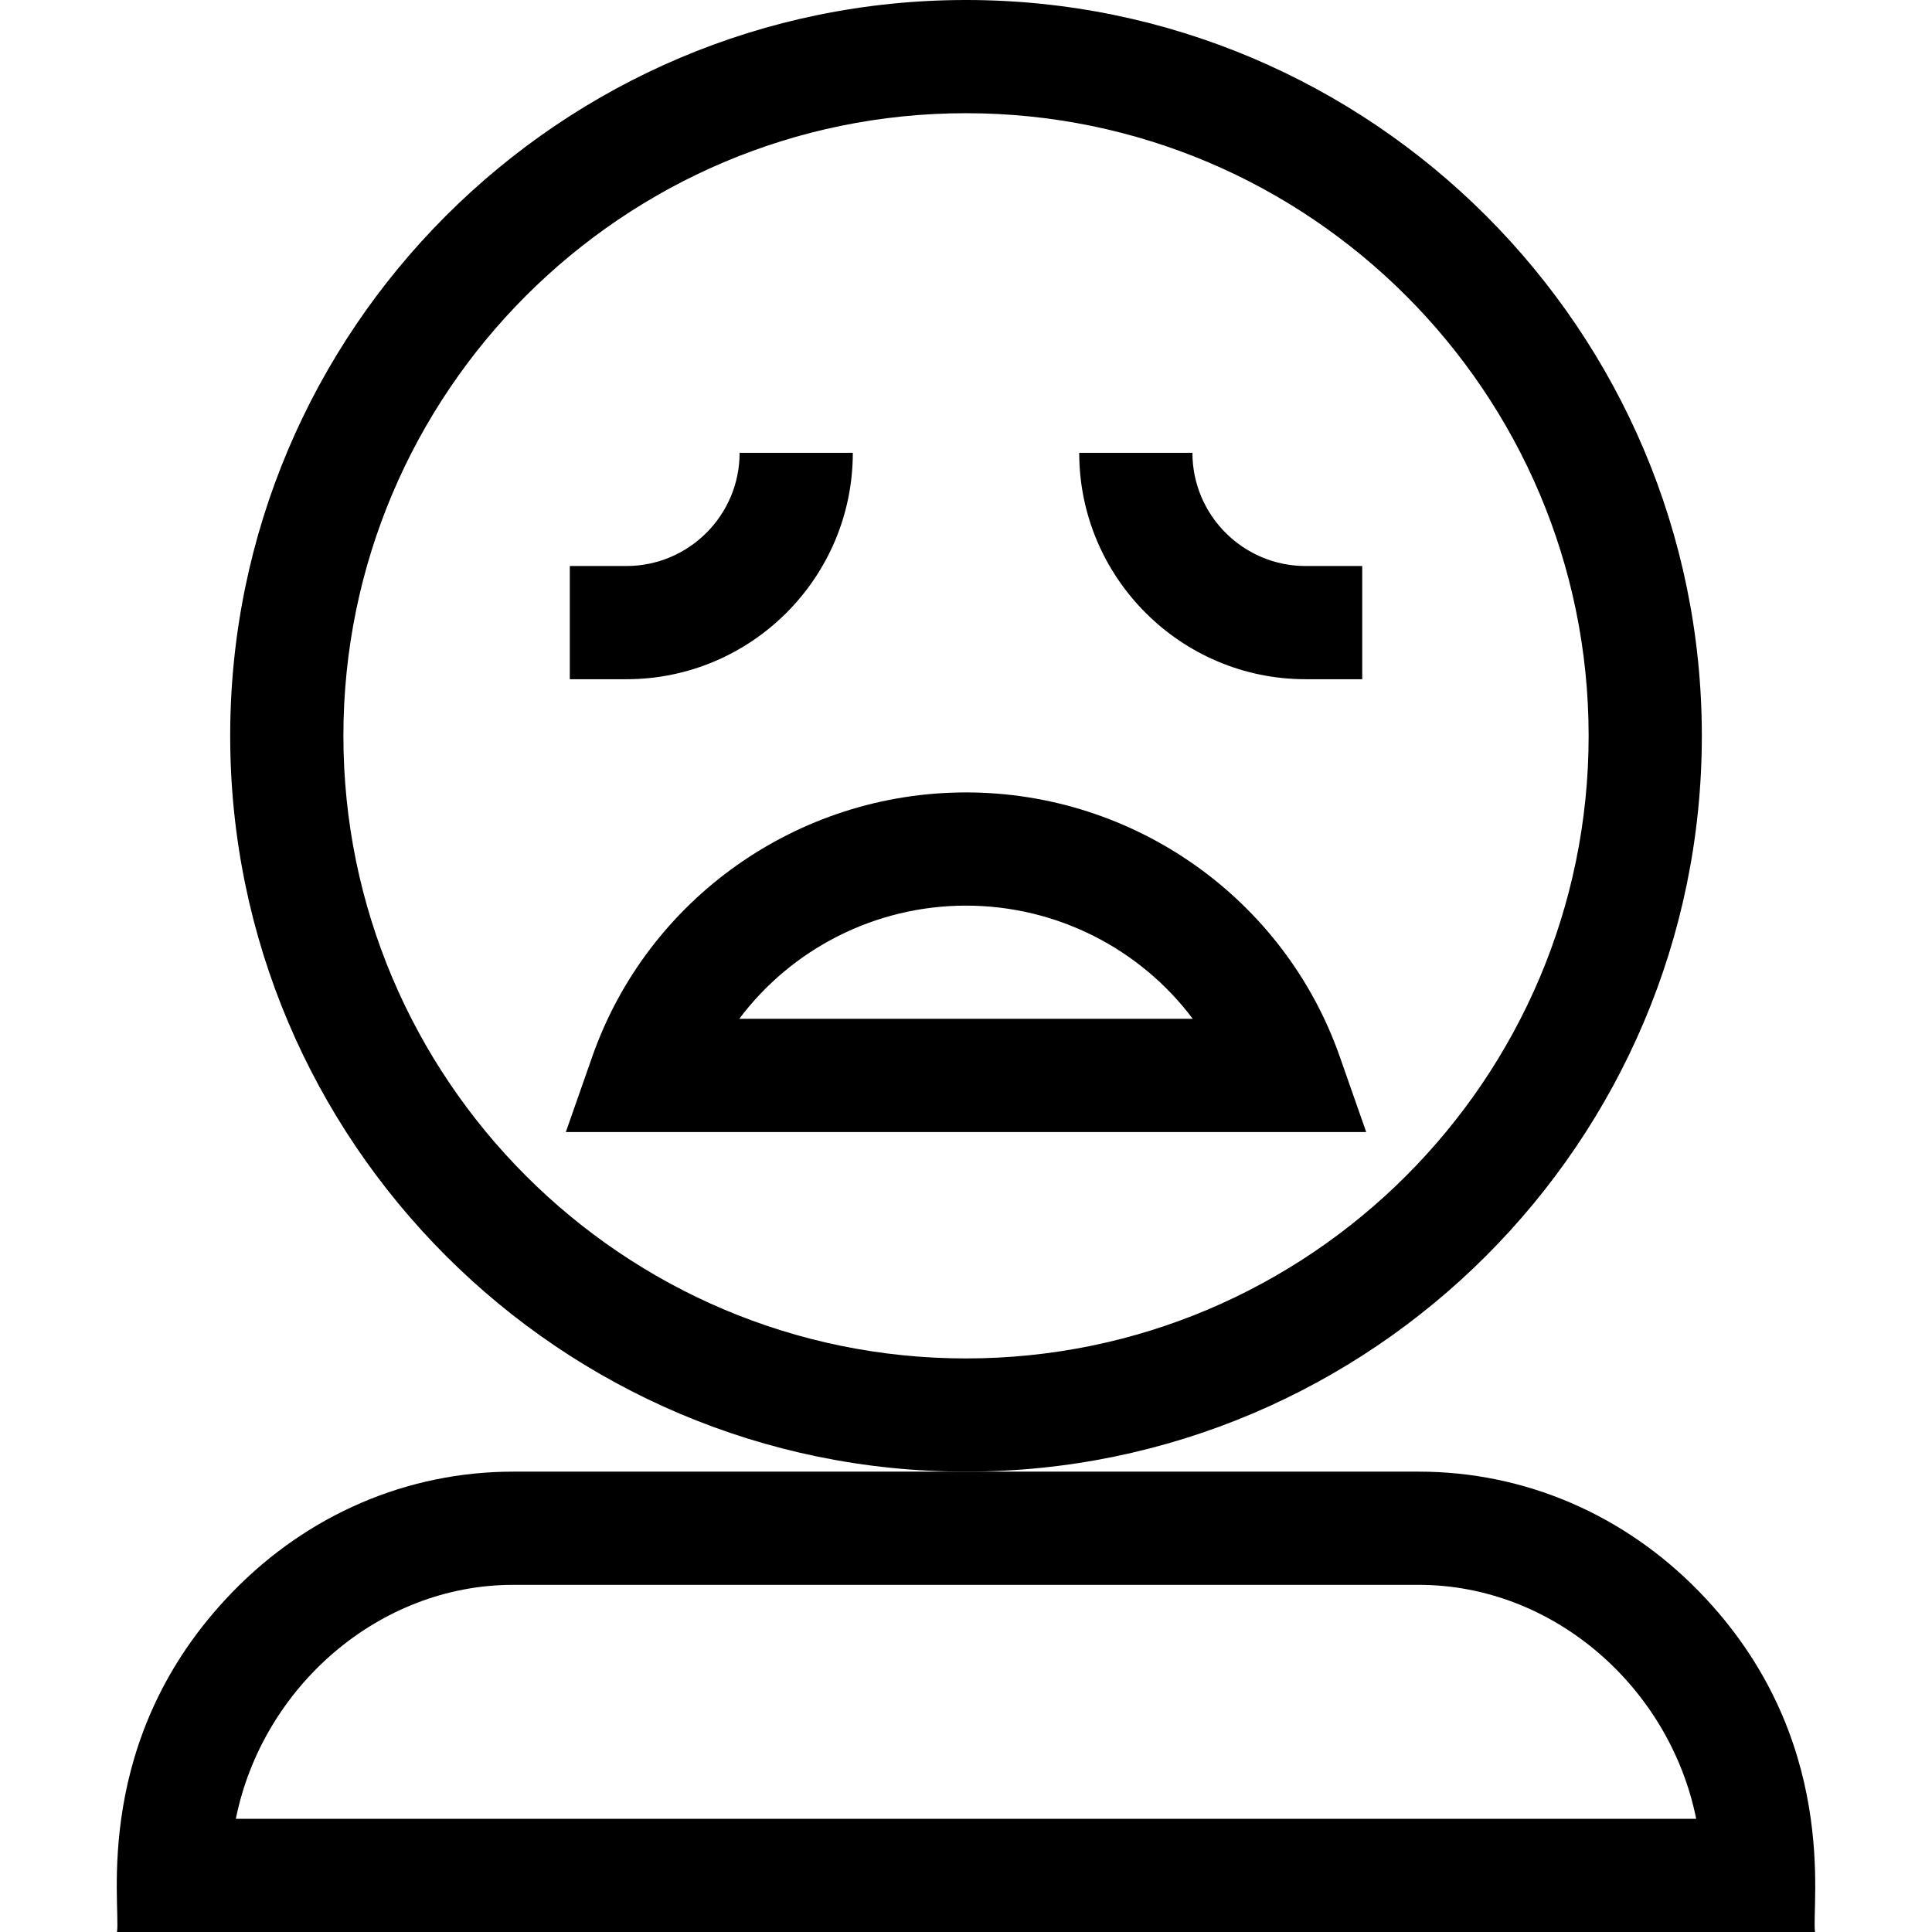 <svg id="Capa_1" enable-background="new 0 0 512 512" height="512" viewBox="0 0 512 512" width="512" xmlns="http://www.w3.org/2000/svg"><g><path d="m451.004 195c0-107.523-87.477-195-195-195s-195 87.477-195 195 87.477 195 195 195 195-87.477 195-195zm-195 165c-90.981 0-165-74.019-165-165s74.019-165 165-165 165 74.019 165 165-74.018 165-165 165z"/><path d="m226.004 120h-30c0 16.542-13.458 30-30 30h-15v30h15c33.084 0 60-26.916 60-60z"/><path d="m346.004 180h15v-30h-15c-16.542 0-30-13.458-30-30h-30c0 33.084 26.916 60 60 60z"/><path d="m256.004 210c-44.568 0-84.375 28.146-99.056 70.039l-6.995 19.961h212.103l-6.995-19.961c-14.681-41.893-54.489-70.039-99.057-70.039zm-60.092 60c13.887-18.519 36.014-30 60.092-30s46.206 11.481 60.093 30z"/><path d="m450.409 421.916c-19.967-20.582-46.391-31.916-74.405-31.916-6.771 0-233.232 0-240 0-28.013 0-54.438 11.334-74.405 31.916-37.638 38.793-29.523 83.205-30.595 90.084h450c-1.07-6.873 6.985-51.352-30.595-90.084zm-387.909 60.084c7.018-34.851 37.833-62 73.504-62h240c35.672 0 66.486 27.149 73.504 62z"/></g></svg>